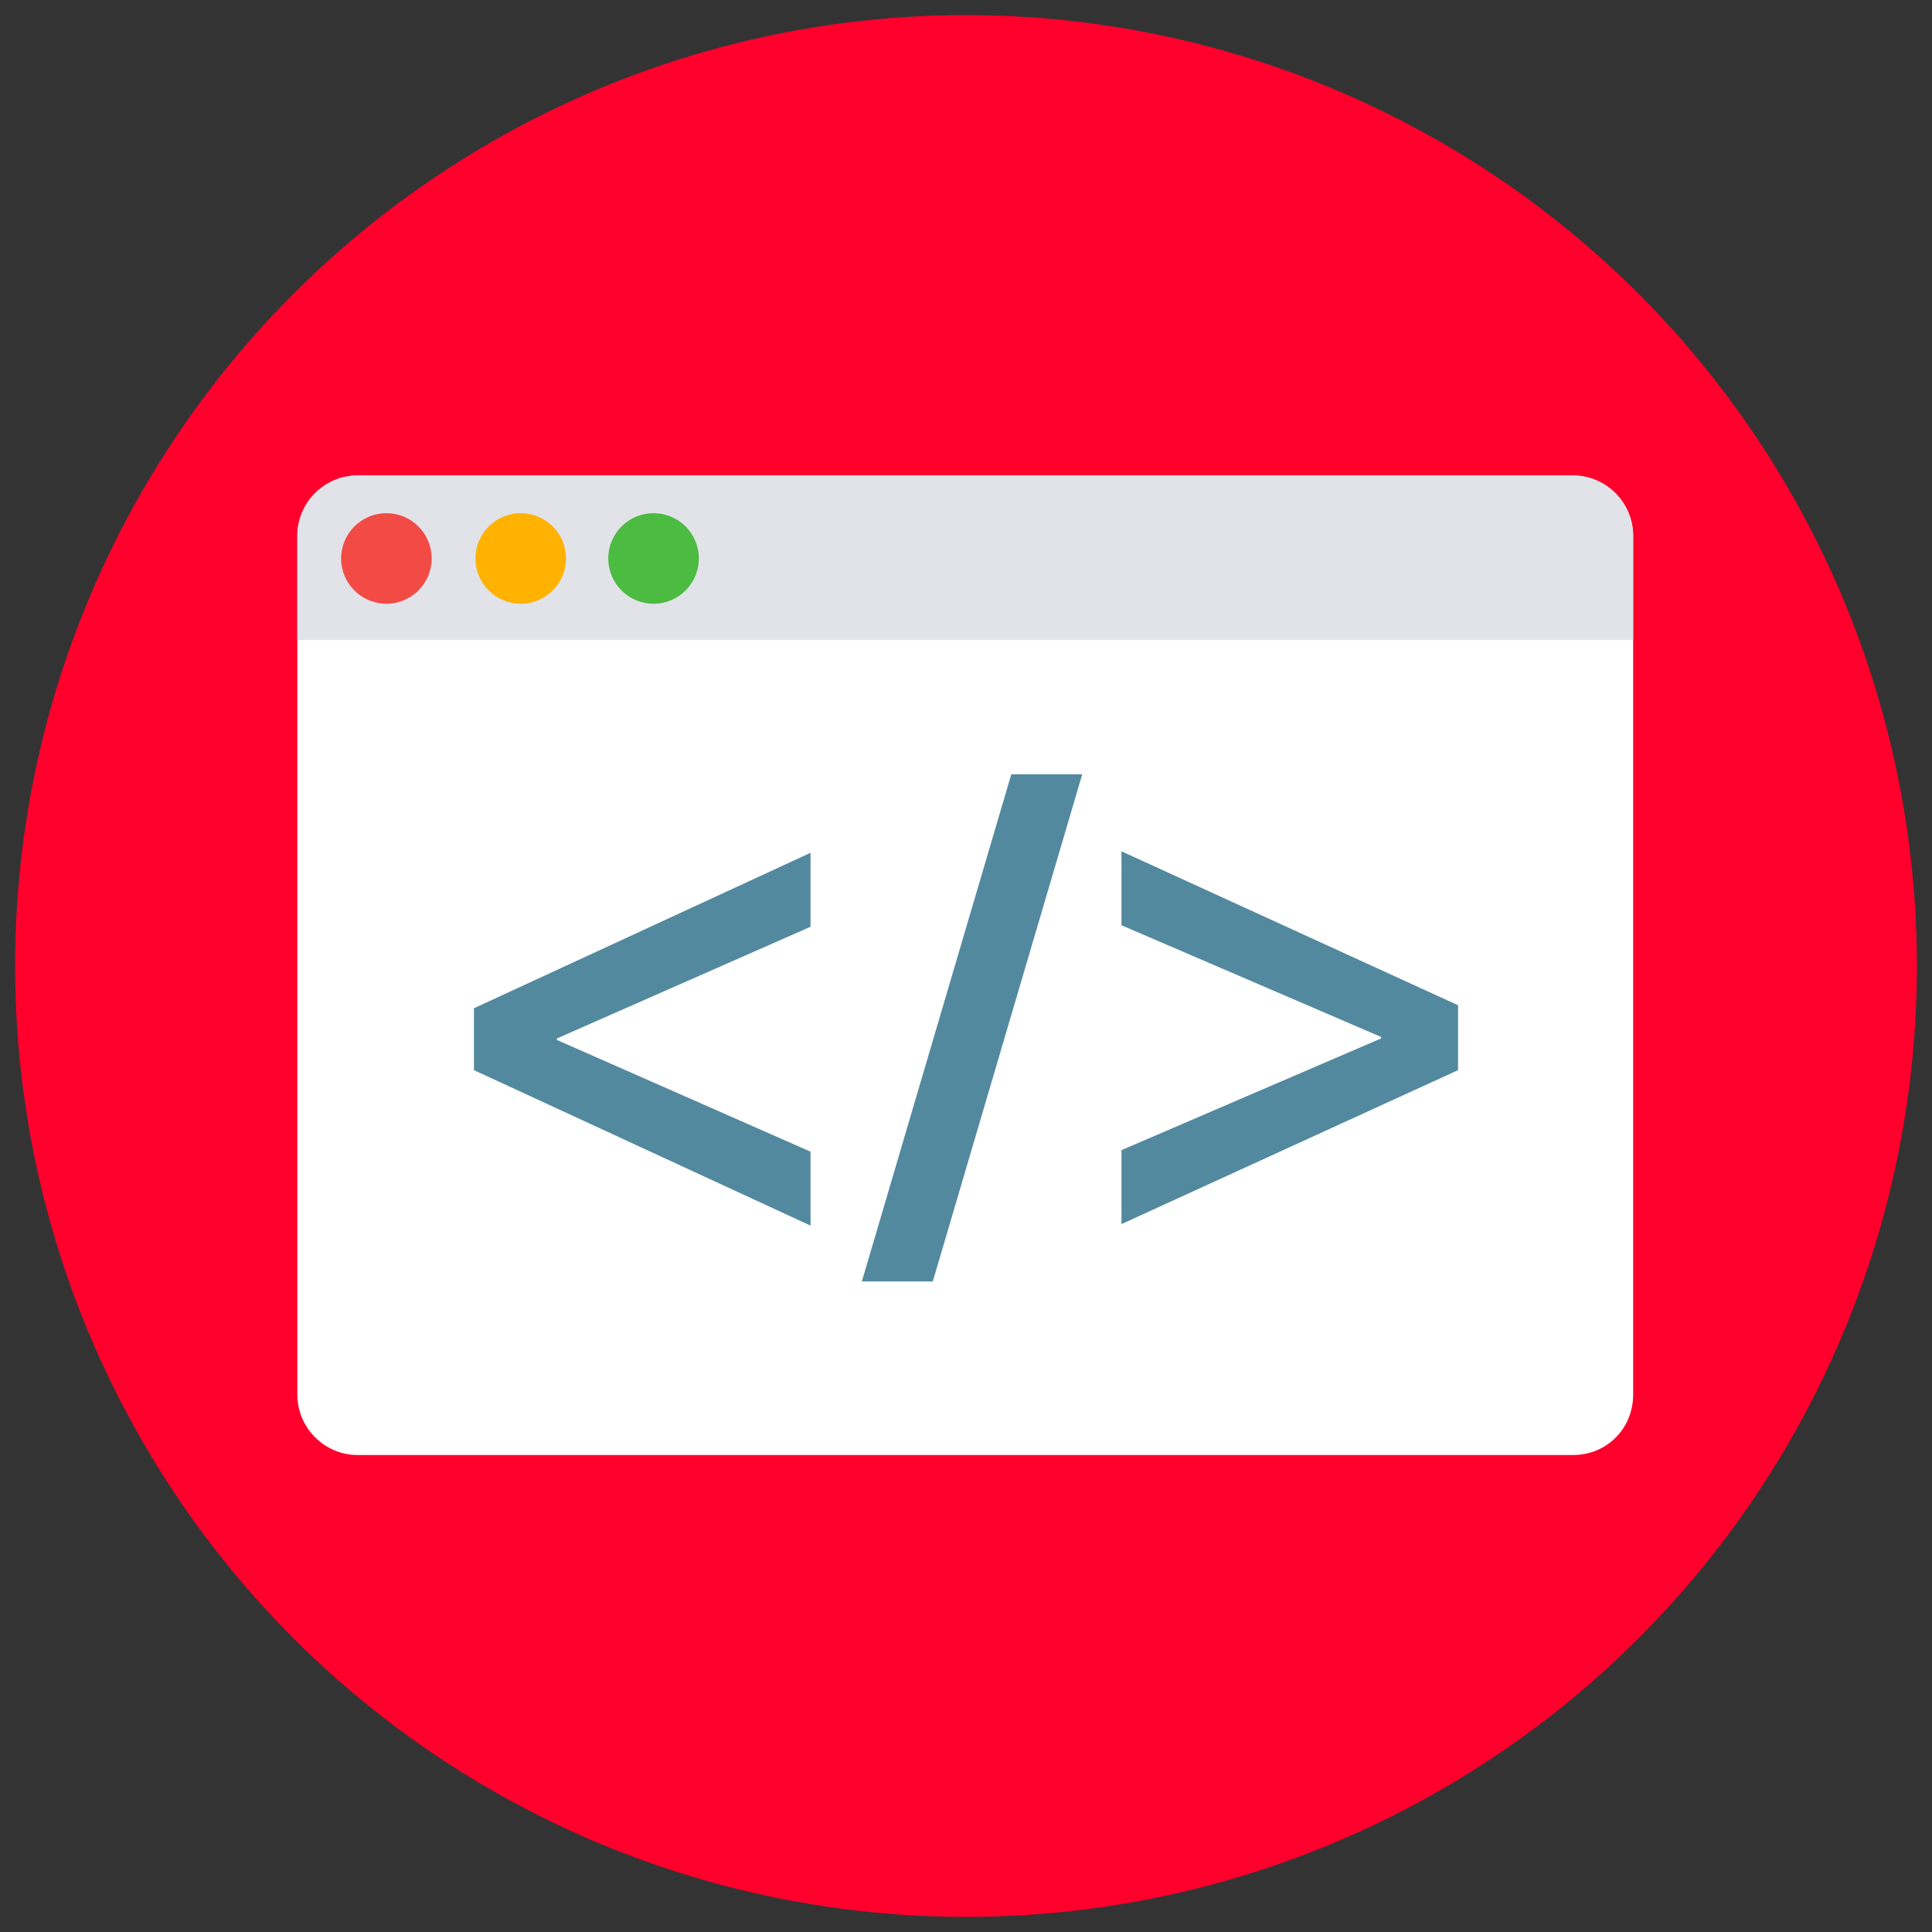 <?xml version="1.0" encoding="utf-8"?>
<!-- Generator: Adobe Illustrator 19.1.0, SVG Export Plug-In . SVG Version: 6.00 Build 0)  -->
<svg version="1.1" id="Layer_1" xmlns="http://www.w3.org/2000/svg" xmlns:xlink="http://www.w3.org/1999/xlink" x="0px" y="0px"
	 viewBox="-575 297 128 128" style="enable-background:new -575 297 128 128;" xml:space="preserve">
<rect x="-575" y="297" width="128" height="128" fill="#333333" stroke="none"/>
<style type="text/css">
	.st0{fill:#FF002D;}
	.st1{fill:#FFFFFF;}
	.st2{fill:#E1E3E9;}
	.st3{fill:#F24B45;}
	.st4{fill:#FFB202;}
	.st5{fill:#4CBB41;}
	.st6{fill:#53899F;}
</style>
<g>
	<circle class="st0" cx="-511" cy="361" r="63"/>
	<g>
		<g>
			<path class="st1" d="M-470.8,393.4h-80.5c-2.2,0-4-1.8-4-4v-56.9c0-2.2,1.8-4,4-4h80.5c2.2,0,4,1.8,4,4v56.9
				C-466.8,391.6-468.5,393.4-470.8,393.4z"/>
			<path class="st2" d="M-466.8,339.4h-88.5v-6.9c0-2.2,1.8-4,4-4h80.5c2.2,0,4,1.8,4,4V339.4z"/>
			<g>
				<circle class="st3" cx="-549.4" cy="334" r="3"/>
				<circle class="st4" cx="-540.5" cy="334" r="3"/>
				<circle class="st5" cx="-531.7" cy="334" r="3"/>
			</g>
		</g>
		<g>
			<path class="st6" d="M-543.6,363.8l22.3-10.3v4.9l-16.8,7.4v0.1l16.8,7.4v4.9l-22.3-10.3V363.8z"/>
			<path class="st6" d="M-517.9,381.9l9.9-33.6h4.7l-9.9,33.6H-517.9z"/>
			<path class="st6" d="M-478.4,367.9l-22.3,10.2v-4.9l17.2-7.4v-0.1l-17.2-7.4v-4.9l22.3,10.2L-478.4,367.9L-478.4,367.9z"/>
		</g>
	</g>
</g>
</svg>
